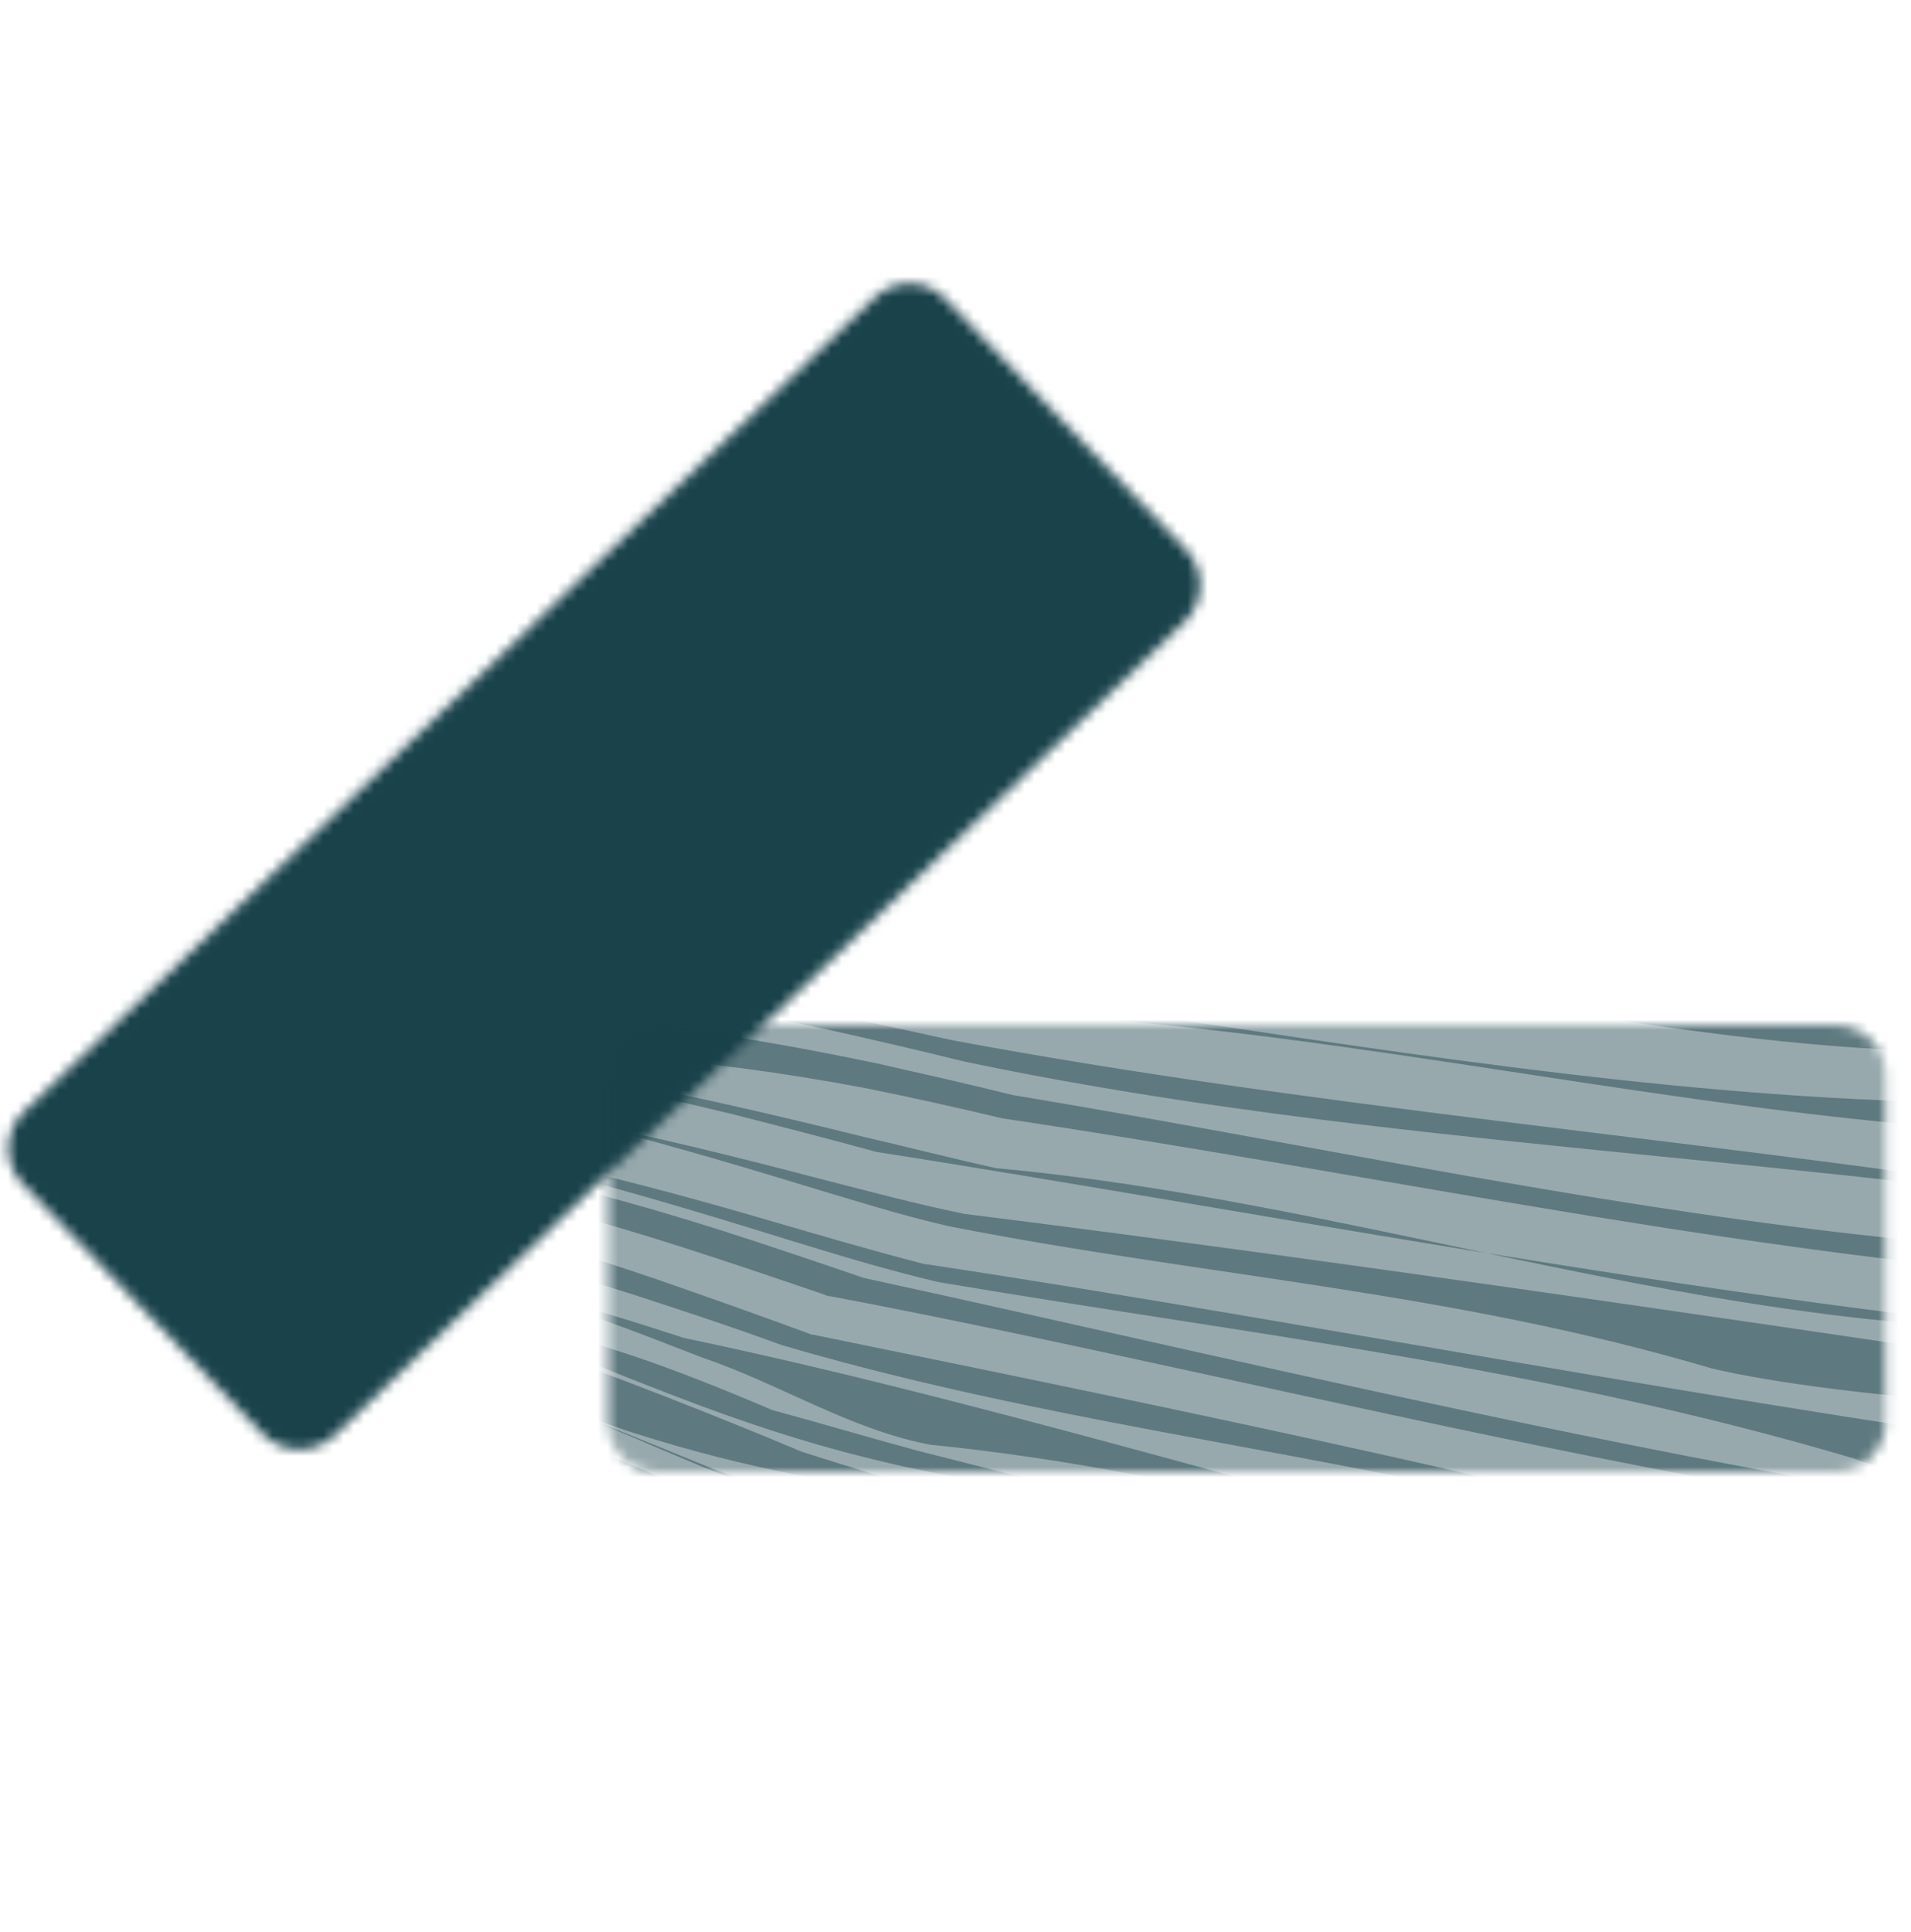 <?xml version="1.0" encoding="utf-8"?>
<!-- Generator: Adobe Illustrator 28.0.0, SVG Export Plug-In . SVG Version: 6.00 Build 0)  -->
<svg version="1.1" id="Layer_1" xmlns="http://www.w3.org/2000/svg" xmlns:xlink="http://www.w3.org/1999/xlink" x="0px" y="0px"
	 viewBox="0 0 188 190" style="enable-background:new 0 0 188 190;" xml:space="preserve">
<style type="text/css">
	.st0{fill:#FFFFFF;filter:url(#Adobe_OpacityMaskFilter);}
	.st1{mask:url(#mask0_336_40_00000072965857327995635310000006885511683712952711_);}
	.st2{fill:#19424B;}
	.st3{fill:#FFFFFF;filter:url(#Adobe_OpacityMaskFilter_00000150066440874888834010000007775730885516579746_);}
	.st4{mask:url(#mask1_336_40_00000056399246587378302680000011876376657350758838_);}
	.st5{fill:#19424B;fill-opacity:0.45;}
</style>
<defs>
	<filter id="Adobe_OpacityMaskFilter" filterUnits="userSpaceOnUse" x="-72.7" y="-93.3" width="316.2" height="307.1">
		<feColorMatrix  type="matrix" values="1 0 0 0 0  0 1 0 0 0  0 0 1 0 0  0 0 0 1 0"/>
	</filter>
</defs>
<mask maskUnits="userSpaceOnUse" x="-72.7" y="-93.3" width="316.2" height="307.1" id="mask0_336_40_00000072965857327995635310000006885511683712952711_">
	<path class="st0" d="M86,29.3l-83.6,80c-2,1.9-2.1,5.1-0.2,7.1L25.8,141c1.9,2,5.1,2.1,7.1,0.2l83.6-80c2-1.9,2.1-5.1,0.2-7.1
		L93,29.4C91.1,27.4,88,27.4,86,29.3z"/>
</mask>
<g class="st1">
	<path class="st2" d="M242.1-44.1l-45.6-47.6c-1.9-2-5.1-2.1-7.1-0.2L-71.2,157.7c-2,1.9-2.1,5.1-0.2,7.1l45.6,47.6
		c1.9,2,5.1,2.1,7.1,0.2L241.9-37C243.9-38.9,244-42.1,242.1-44.1z"/>
</g>
<defs>
	
		<filter id="Adobe_OpacityMaskFilter_00000022530743875476533580000009110664081649498036_" filterUnits="userSpaceOnUse" x="-98.7" y="84.8" width="370.8" height="76">
		<feColorMatrix  type="matrix" values="1 0 0 0 0  0 1 0 0 0  0 0 1 0 0  0 0 0 1 0"/>
	</filter>
</defs>
<mask maskUnits="userSpaceOnUse" x="-98.7" y="84.8" width="370.8" height="76" id="mask1_336_40_00000056399246587378302680000011876376657350758838_">
	<path style="fill:#FFFFFF;filter:url(#Adobe_OpacityMaskFilter_00000022530743875476533580000009110664081649498036_);" d="
		M64.8,144.8h115.7c2.8,0,5-2.2,5-5v-34c0-2.8-2.2-5-5-5H64.8c-2.8,0-5,2.2-5,5v34C59.8,142.6,62,144.8,64.8,144.8z"/>
</mask>
<g class="st4">
	<path class="st5" d="M-98.7,89.9v65.9c0,2.8,2.2,5,5,5h360.8c2.8,0,5-2.2,5-5V89.9c0-2.8-2.2-5-5-5H-93.7
		C-96.5,84.9-98.7,87.1-98.7,89.9z"/>
	<path class="st5" d="M55.6,147.3c3.2,1.4,6.4,2.6,9.7,3.5c4.1,1.5,8.3,3.1,12.4,4.8c4.1,1.7,8.2,3.4,12.2,5.2
		c0.1,0,0.2,0.1,0.3,0.1l0,0c0.7,0,0.9-0.9,0.3-1.2c-3.4-1.6-6.8-3.2-10.2-4.8c-3.2-1.4-6.3-2.8-9.5-4.1c-4-1.8-8.2-3.5-12.3-5
		c-4.2-1.5-8.4-2.9-12.6-4l0,0c-0.6-0.2-0.9,0.6-0.3,0.9c0.2,0.1,0.5,0.2,0.7,0.3C49.3,144.3,52.4,145.9,55.6,147.3z M-20.2,151.2
		C-20.2,151.2-20.2,151.2-20.2,151.2c1.8-0.6,3.6-1.1,5.4-1.6c0.9-0.2,1.3,1,0.5,1.4l0,0c-3.8,1.8-7.4,3.9-10.9,6.2
		c-0.9,0.6-1.1,1.7-0.5,2.6c0.1,0.1,0.2,0.3,0.3,0.4c0.2,0.3,0.5,0.5,0.9,0.5h1.9c0.4,0,0.6-0.5,0.3-0.8l0,0
		c-0.2-0.1-0.2-0.4-0.1-0.6c4.5-5.4,9.9-9.1,15.6-11.2c0.3-0.1,0.5-0.2,0.8-0.2c2.9-0.5,5.8-1,8.7-1.8c0,0,0.1,0,0.1,0l0,0
		c0.5,0,0.6,0.6,0.2,0.8c-2,0.8-3.9,1.8-5.7,3c-1,0.6-0.3,1.9,0.8,1.5c0.2-0.1,0.4-0.1,0.7-0.2c1.2-0.4,2,1.9,1,2.6l0,0
		c-0.8,0.6-0.4,1.9,0.5,1.7c3.2-0.8,6.4-1.5,9.6-1.6c7.6,0.4,14.1,2.9,14.3,5.4c0,0.2-0.1,0.4-0.3,0.4l0,0c-0.5,0.2-0.4,1,0.1,1h0.4
		c0.4,0,0.7-0.5,0.5-0.8c-3.5-6-8.1-9.1-12.9-9.7c2.9,0.1,5.8,0.5,8.4,0.9c0.3,0,0.5,0,0.8,0c1.9-0.3,3.6,0.2,5.2,1
		c1,0.5,2-0.5,1.3-1.3c-0.5-0.6-1.1-1.2-1.7-1.7c-0.3-0.3-0.1-0.9,0.4-0.8l0,0c0,0,0.1,0,0.1,0c4.5,0.2,8.5,2.7,12.3,5.6
		c0.1,0.1,0.1,0.1,0.2,0.2c1.1,0.8,2.4-0.1,1.6-1.3l0,0l0,0c-1.3-1.5,0.5-5.1,2.4-4.4c0.4,0.2,0.9,0.3,1.3,0.5c1,0.3,2,0.7,3,1.2
		c-0.4-0.2-0.8-0.4-1.2-0.7C25.2,138-0.5,135.1-20.2,151.2C-20.2,151.2-20.2,151.2-20.2,151.2L-20.2,151.2z M-31.7,159.7
		C-31.7,159.7-31.7,159.7-31.7,159.7c0.2,0.2,0.5,0.4,0.7,0.7c0.2,0.2,0.6,0.4,0.9,0.4l0,0c0.4,0,0.8-0.2,1.1-0.5
		c2.2-2.8,4.6-5.3,7-7.5c0.1-0.1,0.2-0.2,0.3-0.3c0.3-0.3,0-0.7-0.3-0.6l0,0C-25.5,153.5-28.7,155.9-31.7,159.7
		C-31.7,159.7-31.7,159.7-31.7,159.7L-31.7,159.7z M-4.5,157.8C-4.5,157.8-4.5,157.8-4.5,157.8c0.2-0.2,0.3-0.4,0.5-0.5
		c0.2-0.2,0-0.5-0.3-0.5c-0.1,0-0.2,0.1-0.3,0.1c-0.2,0.1-0.3,0.3-0.2,0.5C-4.7,157.5-4.6,157.6-4.5,157.8
		C-4.5,157.8-4.5,157.8-4.5,157.8L-4.5,157.8z M27.1,138.2c1.8,0.2,2.2-1.3,0.4-1.1l0,0c-0.1,0-0.3,0-0.4,0
		c-5.1-0.8-10.2-1.1-15.1-1c-0.4,0-0.8,0.1-1.1,0.2c-11.3,2.9-23.9,2.9-35.8,8.4c-2.1,1-4.1,2.3-6.1,3.8c-0.5,0.4,0,1.1,0.6,0.8l0,0
		C-12,139.5,7.7,136.3,27.1,138.2z M-12.2,160.8c1,0,1.6-1.1,1-2c-0.3-0.4-0.5-0.9-0.8-1.3c-0.4,0.5-0.8,0.9-1.2,1.4
		C-13.8,159.6-13.2,160.8-12.2,160.8L-12.2,160.8z M-12,157.5c0.2-0.3,0.5-0.5,0.7-0.7c0.6-0.6-0.1-1.7-0.9-1.4l0,0
		c-0.4,0.2-0.6,0.6-0.4,1C-12.4,156.7-12.2,157.1-12,157.5z M19.8,132.8c0.5,0,1,0.1,1.6,0.2c-0.2,0-0.4-0.1-0.6-0.1
		c-0.1,0-0.1,0-0.2,0C20.3,132.8,20.1,132.8,19.8,132.8C19.8,132.8,19.8,132.8,19.8,132.8L19.8,132.8z M149.6,160.8
		c1.7,0,2-2.3,0.4-2.7c-7.9-2.2-15.9-4-23.8-4.3c7.9,0.6,15.4,3.5,22.8,6.9C149.1,160.7,149.4,160.8,149.6,160.8L149.6,160.8z
		 M69.6,147.3C69.6,147.3,69.6,147.3,69.6,147.3c-3.9-1.7-7.9-3.4-11.9-5.1c-11.6-4.2-23.9-7.9-36.3-9.2
		c11.5,2.2,23.1,6.2,34.8,10.4c3.9,1.6,7.7,3.2,11.7,4.7c3.8,1.4,7.7,2.7,11.5,4.1c9.1,3.2,18.3,6.2,27.6,8.6c0,0,0.1,0,0.1,0l0,0
		c0.4,0,0.5-0.6,0.1-0.7c-7.4-1.9-15.2-4.6-23.2-7.5C79.2,150.8,74.4,149,69.6,147.3C69.6,147.3,69.6,147.3,69.6,147.3L69.6,147.3z
		 M-21.9,147c-0.7,0.3-1.4,0.6-2.1,0.9c-1,0.6-2,1.2-2.9,1.9c1-0.6,2.1-1.1,3.1-1.7C-23.2,147.8-22.6,147.4-21.9,147z M-28.5,145.1
		c-0.8,0.6-1.5,1.2-2.3,1.9c1.8-0.9,3.6-1.7,5.5-2.4c0.3-0.1,0.7-0.3,1-0.5c11.3-7.4,23.5-3.9,34.8-10.5c0.8-0.4,1.6-0.7,2.5-0.8
		c2.3-0.1,4.6-0.1,6.9,0.1C3.4,131.3-13.2,134-28.5,145.1C-28.5,145.1-28.5,145.1-28.5,145.1L-28.5,145.1z M10.8,139.4
		c0.3,0,0.5,0.1,0.8,0c4.3,0,8.6,0.2,12.9,0.8c6.7,0.2,12.4,4,19,4.9c0.5,0.1,0.9,0.2,1.3,0.3c2.9,1.1,5.9,2.5,8.8,3.8
		c3.2,1.5,6.4,3.1,9.7,4.8c3.1,1.7,6.2,3.6,9.3,5.7c0.4,0.3,0.9,0.6,1.3,0.9c0.1,0.1,0.2,0.1,0.4,0.1l0,0c0.7,0,0.9-0.8,0.4-1.2
		c-1.8-1.2-3.6-2.4-5.5-3.6c-3.6-2.3-7.3-4.4-11.1-6.3c-3.8-1.9-7.6-3.7-11.5-5.2c-22.4-7.9-47.3-9.4-68.6,2.6
		C-11.6,142.6-0.6,137.9,10.8,139.4z M-43,156.6C-43,156.6-43,156.6-43,156.6c-1,0.7-1.9,1.4-2.9,2.1c-0.9,0.7-0.4,2,0.7,2h5.4
		c0.9,0,1.8-0.4,2.4-1.2c1-1.3,2-2.5,2.9-3.4c2.3-2.4,4.9-4.5,7.5-6.3c-2.5,1.4-5,2.9-7.4,4.6l0,0c-1,0.8-2.2-0.2-1.5-1.2
		c0.1-0.1,0.2-0.3,0.3-0.4c0.3-0.3,0.6-0.7,0.9-1c0.2-0.2,0-0.5-0.3-0.4l0,0c-0.2,0.1-0.5-0.2-0.3-0.4c1.5-1.5,3-2.9,4.5-4.2
		c-2.1,1-4.2,2.1-6.2,3.4C-39.1,151.8-41.6,153.8-43,156.6C-43,156.6-43,156.6-43,156.6L-43,156.6z M33.1,160.8c0.1,0,0.2,0,0.3-0.1
		c0.4-0.4,0.8-0.9,1.2-1.3c0.4-0.5,0.3-1.2-0.3-1.5l0,0c-0.9-0.6-2.4,0.5-2,1.6c0.1,0.4,0.3,0.8,0.4,1.1
		C32.8,160.7,33,160.8,33.1,160.8L33.1,160.8z M-28.6,85.3L-28.6,85.3c0.3,0,0.2-0.4,0-0.4h-15.5c-4.2,0.3-8.4,0.5-12.6,0.6
		c-5.9,0.2-6.1,3.8-0.2,3.3C-47.6,88.1-38.1,86.7-28.6,85.3z M-32.5,100.1C-32.5,100.1-32.5,100.1-32.5,100.1
		c4.3-0.9,8.7-1.8,13-2.7c37.9-11.4,76.8-4,115.6,1.3c4.3,0.6,8.6,1.1,13,1.6c30.8,2.6,62.3,10.1,92.6,11.2
		c3.8,0.1,21.5,0.2,25.3,0.3c14.8,0.1,29.6-1,44.2-3.7c0.5-0.1,0.9-0.6,0.9-1.1l0,0c0-0.7-0.6-1.2-1.3-1.1
		c-18.9,2.5-50.7,3.3-69.1,2.9c-3.8-0.1-7.6-0.2-11.3-0.4c-27.8-0.7-55.4-5.3-83.2-9.4c-5-1.2-10-2.3-15.1-3.3
		c-35.2-7-70.6-9.3-106.2,0c-4.7,0.7-9.3,1.4-14,2.2c-23.2,3.7-46.2,7.9-69.6,9.8C-75.5,108.3-54.1,104.5-32.5,100.1
		C-32.5,100.1-32.5,100.1-32.5,100.1L-32.5,100.1z M-97.7,120.9C-97.7,120.9-97.7,120.9-97.7,120.9c20.3,4.2,38.8-6,58.8-13.5
		c-11.4,2.5-22.8,6-34.2,10.5C-81,121-89.8,117.9-97.7,120.9C-97.7,120.9-97.7,120.9-97.7,120.9L-97.7,120.9z M193.3,89.1
		c21.5,0.6,56.6-0.6,78.1-3.1c0.3,0,0.5-0.3,0.5-0.6l0,0c0-0.3-0.3-0.6-0.6-0.6h-9c-22.7,2.4-59.6,2.2-82.4,0.7
		c-2.9-0.2-5.8-0.4-8.7-0.7h-24.1c11,1.4,21.9,3.2,33.3,3.7C184.7,88.8,189,89,193.3,89.1L193.3,89.1z M115.4,88.9
		C115.4,88.9,115.4,88.9,115.4,88.9c22.4,1.8,46.1,4.8,68.6,6.6c5,0.3,9.9,0.5,14.8,0.6c19.4,0.5,52.3-0.4,72.1-2.8
		c0.6-0.1,1-0.6,1-1.1l0,0c0-0.7-0.6-1.2-1.3-1.2c-21.6,2.3-56.2,3.3-77.4,2.6c-4.3-0.1-8.7-0.4-13-0.7c-21.8-0.7-42.5-6.8-64.5-7
		c-4-0.2-7.9-0.4-11.9-0.7c-2.5-0.1-4.9-0.3-7.4-0.5l0,0c-0.7,0-0.8,1.1-0.1,1.2c2,0.4,3.9,0.8,5.9,1.3
		C106.7,87.8,111.1,88.4,115.4,88.9C115.4,88.9,115.4,88.9,115.4,88.9L115.4,88.9z M-24.4,89C-24.4,88.9-24.4,88.9-24.4,89
		c4.9-0.6,9.8-1.2,14.7-1.9c1-0.2,2.1-0.5,3.1-0.7c0.8-0.2,0.7-1.5-0.1-1.5l0,0c-0.1,0-0.1,0-0.2,0c-1.4,0.3-2.8,0.7-4.2,1
		c-4.8,0.6-9.7,1.2-14.5,1.8c-24.1,3-48.2,5.5-72.2,4.6C-73.1,95.1-48.8,92.1-24.4,89C-24.4,89-24.4,89-24.4,89L-24.4,89z
		 M-26.5,94.8C-26.5,94.8-26.4,94.8-26.5,94.8c4.7-1,9.5-1.9,14.2-2.9C23.4,81.7,59.5,88.5,96,93c5.2,0.7,10.4,1.3,15.6,1.7
		c26.3,0.6,51.9,8.1,78.7,8.7c3.8,0.3,7.6,0.4,11.4,0.6c18.6,0.7,50.7,0,69.5-3.3c0.5-0.1,0.9-0.6,0.9-1.1l0,0
		c0-0.7-0.6-1.2-1.3-1.1c-18.9,3-50.7,3.8-69.1,3.3c-3.8-0.1-7.6-0.3-11.4-0.4c-26.8-3-54.4-4.5-80.9-8.7c-4.8-0.8-9.7-1.6-14.5-2.3
		c-19-3-38.2-5.3-57.3-5.4h-0.2c-14.8,0-29.6,1.4-44.2,5.2c-5.1,0.8-10.1,1.5-15.2,2.1c-8.1,1.1-16.2,2.2-24.2,3.2
		c-6,0.7-6.2,4.2-0.2,3.2C-39.8,97.4-33.1,96.1-26.5,94.8C-26.5,94.8-26.5,94.8-26.5,94.8L-26.5,94.8z M44.7,160.8
		c0.8,0,1.1-1.1,0.5-1.5c0,0-0.1-0.1-0.1-0.1c-0.6-0.5-1.6,0.2-1.5,1l0,0c0.1,0.4,0.4,0.6,0.8,0.6H44.7z M-34.6,105.8
		c-1.4,0.5-2.9,1-4.3,1.5c1.5-0.3,3.1-0.7,4.6-1c4.3-0.9,8.6-1.6,12.9-2.2l0,0c0.1,0,0.1-0.2,0-0.2c-0.7,0-1.4,0-2,0.1
		C-27.1,104.3-30.8,104.8-34.6,105.8z M56.9,155.8c1.6,1.4,3.1,2.9,4.6,4.7c0.1,0.1,0.3,0.2,0.5,0.2l0,0c0.6,0,0.9-0.8,0.4-1.1
		c-1.2-0.8-2.3-1.7-3.5-2.5C58.2,156.7,57.6,156.3,56.9,155.8C56.9,155.8,56.9,155.8,56.9,155.8L56.9,155.8z M-1.9,160.7
		c0.1,0,0.1-0.1,0-0.1c-0.1,0-0.1,0-0.2,0C-2,160.6-2,160.7-1.9,160.7C-1.9,160.7-1.9,160.7-1.9,160.7L-1.9,160.7z M-2.1,160.6
		c-0.6-0.6-1.2-1.2-1.8-1.9c-0.4-0.5-1.1-0.5-1.5,0l0,0c-0.4,0.5-0.1,1.2,0.5,1.4C-3.9,160.2-3,160.4-2.1,160.6
		C-2.1,160.6-2.1,160.6-2.1,160.6L-2.1,160.6z M226.9,123.4C226.9,123.4,226.9,123.4,226.9,123.4c-3.9,0-21.5-0.2-25.3-0.3
		c-34.2-2.1-67.7-9.7-102-15.4c-4.4-1.1-8.9-2.1-13.3-3.1c-29.5-6.2-59.4-8.1-89.2-3.8c-2,0.3-1.8,2.7,0.3,2.6l0,0
		c-6.1,0.9-12.2,2.3-18.2,4.2c-5.2,1.2-10.4,2.6-15.7,4.2c-20.8,6.2-41.5,14.5-62.2,16.8c20.3-0.9,39.9-7.8,59.6-14.3
		c4-1.3,7.9-2.6,11.9-3.8c8.2-3.4,16.4-5.7,24.7-7.1c12-0.5,24.1-0.9,36.2-0.8c12.8,1.3,25.6,3.9,38.4,7c4.7,1.2,9.4,2.4,14.1,3.7
		c39.8,6.2,93.2,16.8,133.5,19c4.4,0.1,8.7,0.1,13.1,0.1c12.8-0.1,25.6-1,38.3-2.9c0.5-0.1,0.9-0.6,0.9-1.1l0,0
		c0-0.7-0.6-1.2-1.3-1.1c-14.3,2.1-28.8,3.3-43.3,3.5c-5,0.1-23.9,0-28.9-0.1c-33.1-0.6-66.6-12.7-100.5-15.8
		c-4.5-1-8.8-2.1-13.1-3.1c-16.2-4-32.6-7.6-49-9.1c16.4,0.1,32.7,1.2,49.1,4.3c4.5,0.9,9,1.9,13.6,3c34.4,5.1,68.9,12.6,103.1,15.5
		c3.8,0.1,21.5,0.2,25.3,0.3c14.8,0.1,29.6-0.8,44.3-3.3c0.5-0.1,0.9-0.5,0.9-1.1l0,0c0-0.7-0.6-1.2-1.3-1.1
		C256.2,122.8,241.6,123.6,226.9,123.4C226.9,123.4,226.9,123.4,226.9,123.4L226.9,123.4z M47.2,150c3.3,1.8,6.5,3.7,9.6,5.8
		c-0.7-0.6-1.3-1.1-2-1.6C52.4,152.5,49.9,151.1,47.2,150z M122.2,153.2C122.2,153.2,122.2,153.2,122.2,153.2
		c-2.2-0.4-4.4-0.8-6.7-1.1c-1.2-0.2-2.4-0.3-3.6-0.5c1.4,0.3,2.9,0.5,4.3,0.7C118.3,152.6,120.2,152.9,122.2,153.2
		C122.2,153.2,122.2,153.2,122.2,153.2L122.2,153.2z M126.2,153.8c0,0-0.1,0-0.1,0C126.1,153.8,126.2,153.8,126.2,153.8L126.2,153.8
		z M-94.1,148.7c-1.5,0.3-3.1,0.5-4.6,0.9C-97.2,149.4-95.7,149.1-94.1,148.7z M-46.1,128.9C-46.1,128.8-46,128.8-46.1,128.9
		c1.3-0.7,2.6-1.3,3.8-1.9c3.2-1.6,6.4-3.1,9.6-4.5c-0.3,0.1-0.6,0.2-0.8,0.3C-37.7,124.4-41.9,126.4-46.1,128.9L-46.1,128.9z
		 M-75.1,130C-75.1,130-75.1,130-75.1,130c-1.6,0.3-3.3,0.6-4.9,0.9c-4.4,0.8-4.5,3.8-0.2,2.7c4.1-1,8.2-2.5,12.1-3.6
		c12.5-3.9,24.5-9.3,36.5-13.8c-0.4,0.1-0.7,0.2-1.1,0.3C-46.6,120.8-60.6,126-75.1,130C-75.1,130-75.1,130-75.1,130L-75.1,130z
		 M220.7,144.7C220.7,144.7,220.7,144.7,220.7,144.7c-38.3-4.1-91.7-14.7-129.9-20.4c-5-1.3-9.8-2.7-14.6-4.1
		c-33.7-9.9-67.8-16.4-101-3.8c-4.3,1.5-8.5,3.3-12.7,5.1c-12.8,5.6-25.6,12.1-38.5,16c-2.8,0.5-5.6,0.9-8.3,1.2
		c-4.7,0.5-4.8,2.9-0.2,1.6c1.6-0.4,3.1-0.9,4.5-1.3c14-2.8,27.7-9.3,41.3-15.2c4.5-2,9-3.9,13.6-5.6c34.1-16.1,68.4-6.9,102.5,3.7
		c4.9,1.5,9.8,3,14.9,4.2c30.8,5.2,59.4,8.3,89.9,17.3c7.7,3,29.9,4.5,38.1,3.3c0.3,0,0.6-0.1,0.8-0.1c4.1,0,8.2,0,12.3-0.1
		c12.5-0.3,25-1.3,37.5-3.2c0.5-0.1,0.9-0.5,0.9-1.1l0,0c0-0.7-0.6-1.2-1.3-1.1c-12.4,2-24.8,3-37.2,3.2
		C229.2,144.7,224.9,144.7,220.7,144.7C220.7,144.7,220.7,144.7,220.7,144.7L220.7,144.7z M-19.3,112C-19.3,112-19.3,112-19.3,112
		c-4.1,1.3-8.1,2.7-12.1,4.2l0,0c0,0,0,0,0,0c4.2-1.3,8.3-2.4,12.5-3.6c25.1-9.2,50.1-7.5,75.2-2.4C31.2,103.9,5.8,101.4-19.3,112
		C-19.3,112-19.3,112-19.3,112L-19.3,112z M-58.3,137.6c4-3.4,8.1-6.3,12.3-8.7c-16,8-31.5,16.4-48.1,19.9
		C-81.9,146.8-69.7,146.9-58.3,137.6z M-65.2,146.6C-65.2,146.6-65.2,146.6-65.2,146.6c-6.8,4.7-13.9,4.1-21,5.2
		c-4.6,0.7-3.4,4.7,1.1,3.4c16.1-4.3,31.3-15.4,46.6-24.6c1.2-0.7,2.4-1.4,3.6-2.1c-1.3,0.5-2.6,1.1-3.8,1.7
		C-47.8,134.3-56.6,139.8-65.2,146.6C-65.2,146.6-65.2,146.6-65.2,146.6L-65.2,146.6z M219.7,137.1
		C219.7,137.1,219.7,137.1,219.7,137.1c-37.3-5.6-87.8-13.1-124.8-17.7c-4.9-1-9.7-2.3-14.4-3.5c-8-2.1-16.1-4.1-24.1-5.7
		c7.6,1.9,15.2,4.1,22.7,6.4c4.7,1.4,9.4,2.9,14.2,4c24.8,4.9,49.5,6.4,75.1,14c12.8,3,38.6,4.5,51.3,4.6c4.4,0.2,8.7,0.2,13.1,0.2
		c12.8,0,25.6-0.8,38.3-2.9c0.5-0.1,0.9-0.5,0.9-1.1l0,0c0-0.7-0.6-1.2-1.3-1.1c-12.5,2.2-25.2,3-37.9,3
		C228.4,137.4,224,137.3,219.7,137.1C219.7,137.1,219.7,137.1,219.7,137.1L219.7,137.1z M232.4,157.8
		C232.4,157.8,232.4,157.8,232.4,157.8c-8.7-0.7-30.5,0.8-39.4-0.7c-38.3-10.5-74.7-18-112.9-25.8c-0.2,0-0.5-0.1-0.7-0.2
		c-4.9-1.8-9.7-3.5-14.6-5.2c-26-8.9-52.1-14.5-78.6-5.8c25.3-5.5,50.8-0.8,76,7.2c4.9,1.6,9.8,3.2,14.7,5
		c33.3,9.8,65.8,11.3,100.3,23.3c13.8,4.5,41.6,4.5,55.1,4.6c4.4,0,8.7-0.2,13.1-0.3c8.4-0.4,16.8-1.1,25.2-2.2c0.6-0.1,1-0.5,1-1.1
		l0,0c0-0.7-0.6-1.2-1.2-1.1c-8.3,0.9-16.6,1.6-24.9,1.9C241.2,157.6,236.8,157.8,232.4,157.8C232.4,157.8,232.4,157.8,232.4,157.8
		L232.4,157.8z M229.1,116.9c-4.8,0.2-23.6,0.3-28.4,0.3c-35.2-5.3-71.7-8.3-107.1-14.9c-5-1.1-10-2.2-15-3.1
		c-30-5.4-60.2-6.6-90.1-0.9c-4.9,0.7-9.7,1.5-14.5,2.3c-24,4.3-47.7,11.8-71.7,12.7c9.9,0,18.7,1.5,28.6,0
		c10.2-2.5,20.2-5.2,30-7.6c4.9-1.2,9.9-2.3,14.8-3.3c35.1-10.5,70.5-8.8,105.9-1.1c4.4,1,8.8,2,13.2,3.1
		c35.2,7.4,71.7,8.9,106.9,13.6c3.8,0.2,21.5,0.3,25.3,0.4c14.8,0.3,29.6-0.5,44.2-3.3c0.5-0.1,0.9-0.6,0.9-1.1l0,0
		c0-0.7-0.6-1.2-1.3-1.1C256.9,114.7,243,116.3,229.1,116.9L229.1,116.9z M-35,128.5C-35,128.5-35,128.5-35,128.5
		c2.6-1.1,5.2-2.1,7.8-2.9c-2.5,1.2-5,2.7-7.4,4.4c-16,10.5-32,22.8-48.9,29.2c-0.8,0.3-0.6,1.6,0.3,1.6l0,0c0.1,0,0.2,0,0.3-0.1
		c0.3-0.2,0.7-0.3,1-0.5c12.1-6.3,24.3-13.8,36.4-20.3c3.9-2.1,7.9-4.1,11.8-5.9c0.3-0.1,0.5-0.3,0.7-0.4
		c12.1-8.1,24.4-12.2,36.8-13.4c-5.7,0.1-11.4,0.5-17.1,1.4c-0.9,0.1-1.3-1.1-0.4-1.4l0,0c-4.3,1-8.7,2.2-13,3.8
		C-29.5,125.4-32.2,126.9-35,128.5C-35,128.5-35,128.5-35,128.5L-35,128.5z M3.8,120.2c14.4-0.2,28.7,1.8,42.9,5.3
		C32.4,121.3,18,118.8,3.8,120.2z M69,133.5C69,133.5,69,133.5,69,133.5c7.7,2.6,14.6,7.1,22.5,8.6c26.9,2.7,52.1,10.5,79.4,18.7
		c0.1,0,0.3,0.1,0.4,0.1l0,0c1.7,0,1.9-2.6,0.3-3c-34.9-7.5-69.5-19-104.3-26.3c-4.9-1.6-9.8-3.1-14.7-4.4c-2-0.6-4-1.1-6.1-1.6
		c2.6,0.8,5.1,1.6,7.7,2.5C59.3,129.7,64.1,131.6,69,133.5C69,133.5,69,133.5,69,133.5L69,133.5z M221.5,151.5
		c-41.1-3.4-95.5-16.9-136.5-25.8c-4.7-1.6-9.4-3.2-14.1-4.7c-32.8-10.4-66.3-15-98.8-0.6c-1.6,0.7-3.2,1.4-4.7,2.1
		c4-1.5,7.9-2.6,12-3.6c29.5-10.5,58.6-5.5,87.5,3.7c4.7,1.5,9.4,3.1,14.1,4.7c0.2,0.1,0.5,0.2,0.7,0.2
		c45.7,8.6,104.8,25.2,150.9,25.3c4.3-0.1,8.7-0.3,13.1-0.5c8.4-0.4,16.8-1,25.2-1.7c0.6,0,1-0.5,1-1.1l0,0c0-0.7-0.6-1.2-1.2-1.1
		c-12.1,1.7-24.3,2.6-36.5,2.9C229.9,151.5,225.7,151.6,221.5,151.5z M-35.7,146.5C-35.7,146.5-35.7,146.5-35.7,146.5
		c1-0.5,2-1,3-1.5c14.8-5.9,28.6-15.6,44.5-15.3c3.1-0.2,6.3-0.2,9.5,0C1.3,127.8-18.8,132-35.7,146.5
		C-35.7,146.5-35.7,146.5-35.7,146.5L-35.7,146.5z M21.3,129.7c1.9,0.2,3.8,0.4,5.6,0.7c-0.5-0.1-1-0.2-1.4-0.3
		C24.1,129.9,22.7,129.8,21.3,129.7z M42.7,134c3.1,0.9,6.2,2,9.2,3.1c0.4,0.2,0.8,0.4,1.2,0.6c1,0.4,2,0.7,3,1.1c2,0.8,4,1.7,6,2.5
		c6,2.6,12.1,5.1,18.3,7.4c4.5,1.7,9.1,3.2,13.7,4.5c4.6,1.2,9.3,2.2,14,2.7c4.1,0.7,8.3,1.4,12.5,2.1c4.2,0.7,8.3,1.5,12.5,2.5
		c0.5,0.1,1,0.2,1.4,0.3c0,0,0,0,0.1,0h1.7c0.2,0,0.2-0.3,0-0.3l0,0c-4.4-0.7-8.9-1.4-13.3-2.2c-4.4-0.8-8.9-1.6-13.4-2.5
		c-8.6-1.5-17.3-4-26.1-6.8c-4.4-1.4-8.8-2.9-13.3-4.5c-3.7-1.5-7.5-3.1-11.4-4.6c-0.7-0.3-1.4-0.6-2.1-0.9c1.7,0.6,3.5,1.2,5.2,1.8
		c5.9,1.9,11.8,3.4,17.7,4.5c4.4,1.1,8.8,2.1,13.2,3c4.4,0.9,8.8,1.8,13.2,2.6c2,0.2,3.9,0.5,5.9,0.7c-1.8-0.3-3.6-0.6-5.4-1
		c-4.6-1-9.1-2.2-13.7-3.6c-4.6-1.3-9.2-2.7-13.9-4.2c-4.5-1.9-9-3.7-13.6-5.5c-4.6-1.8-9.2-3.5-13.8-5l0,0c-4.9-1.2-5.8,2-1.2,4
		c0.3,0.1,0.5,0.2,0.8,0.3C48.4,135.7,45.6,134.8,42.7,134C42.7,134,42.7,134,42.7,134L42.7,134z M-54.2,156.6
		C-54.2,156.6-54.2,156.6-54.2,156.6c-1.8,1.3-3.5,2.6-5.3,3.8c-0.2,0.1-0.1,0.4,0.1,0.4l0,0c0,0,0.1,0,0.1,0c2.7-1.4,5.3-3,7.9-4.7
		c5.1-3.3,10.2-6.9,15.5-9.3c0,0,0,0,0,0l0,0c0,0,0-0.1,0-0.1c-1.9,1-3.8,1.9-5.7,2.9C-46,151.2-50.2,153.7-54.2,156.6
		C-54.2,156.6-54.2,156.6-54.2,156.6L-54.2,156.6z M42.7,134c-5.2-1.5-10.5-2.7-15.8-3.6C32,131.6,37.4,132.6,42.7,134z
		 M110.5,147.3c-0.5,0-0.9-0.1-1.4-0.1c2.3,0.4,4.6,0.9,6.9,1.3c3.1,0.5,6.3,1.1,9.4,1.8c11.1,2.8,22.5,6.5,33.9,10.4
		c0.1,0,0.1,0,0.2,0l0,0c0.7,0,0.9-1,0.2-1.3c-12.9-5-26.2-7.4-39.4-10.3C117,148.7,113.8,148,110.5,147.3
		C110.5,147.4,110.5,147.3,110.5,147.3L110.5,147.3z M126.1,153.8c-1.3-0.2-2.6-0.4-3.8-0.6c0.7,0.1,1.5,0.3,2.2,0.4
		c0.3,0.1,0.7,0.1,1,0.1C125.7,153.7,125.9,153.8,126.1,153.8z M-50,146C-50,146-50,146-50,146c-0.3,0.3-0.6,0.5-0.8,0.8
		c-0.4,0.4,0.1,1.1,0.6,0.8c2.6-1.5,5.1-2.9,7.7-4.4c3-1.6,6-3.1,9-4.4c3.8-1.7,7.6-3.3,11.4-4.8c-3.1,1.4-6.1,3.1-9.1,5l0,0
		c-0.5,0.3-0.2,0.9,0.4,0.7c11.6-5.2,23.2-10.6,35.3-12.4c-5.6,0.5-11,1.4-16.4,3c2.9-1,5.8-1.9,8.7-2.8c-12,1.9-23.9,5.5-35.5,11
		C-42.6,140.5-46.4,143-50,146C-50,146-50,146-50,146L-50,146z M12,123.5c-5.2,1-10.2,2.3-15.2,3.8c14.8-2.3,29.8-1.9,44.4,0.7
		c-4.1-1.3-8.3-2.6-12.4-3.8c-0.3-0.1-0.5-0.1-0.8-0.2C22.5,123.3,17.1,123.2,12,123.5z M26.8,127.7c0.3,0,0.5-0.5,0.2-0.6l0,0
		c0,0-0.1,0-0.1,0c-5.1-0.6-10.2-0.8-15.1-0.5c-2.5,0-5,0.3-7.4,0.6C11.8,126.5,19.3,126.8,26.8,127.7z M90.3,142.7
		C90.3,142.7,90.3,142.6,90.3,142.7c-4.8-1.3-9.5-2.7-14.3-4c-4.7-2-9.4-3.9-14.2-5.5c-6.7-2.2-13.6-4-20.6-5.2
		c4.7,1.5,9.3,3.1,14,4.8c3,1.3,6,2.5,9.1,3.7c6.1,2.4,12.3,4.6,18.7,6.3c4.5,1.2,9.1,2.2,13.7,2.9c4.1,0.7,8.3,1.2,12.5,1.4
		c-1.5-0.3-3-0.6-4.5-0.9C99.9,145.2,95.1,143.9,90.3,142.7C90.3,142.7,90.3,142.7,90.3,142.7L90.3,142.7z M-62,157.9
		C-62,157.9-62,157.9-62,157.9c0.1-0.1,0.2-0.3,0.3-0.4l0,0c1-1.1-0.4-2.9-1.6-2.1c-1.8,1.2-3.6,2.5-5.4,3.9l0,0
		c-0.6,0.5-0.3,1.5,0.5,1.5h7.4c0.4,0,0.8-0.2,1-0.6c0.4-0.7,0.9-1.4,1.4-2.1c0.4-0.6-0.2-1.5-0.9-1.3l0,0
		C-60.2,157.2-61.1,157.5-62,157.9C-62,157.9-62,157.9-62,157.9L-62,157.9z M-54.7,154.2L-54.7,154.2c-0.2,0.2,0,0.6,0.3,0.4
		c3-1.4,5.9-2.9,8.7-4.8c0.1,0,0.1-0.1,0.1-0.1c2.2-2,4.3-3.8,6.5-5.5c0.4-0.3,0-1.1-0.5-0.9l0,0c0,0-0.1,0-0.1,0.1
		C-43.6,146.7-50,150.2-54.7,154.2z"/>
</g>
</svg>
